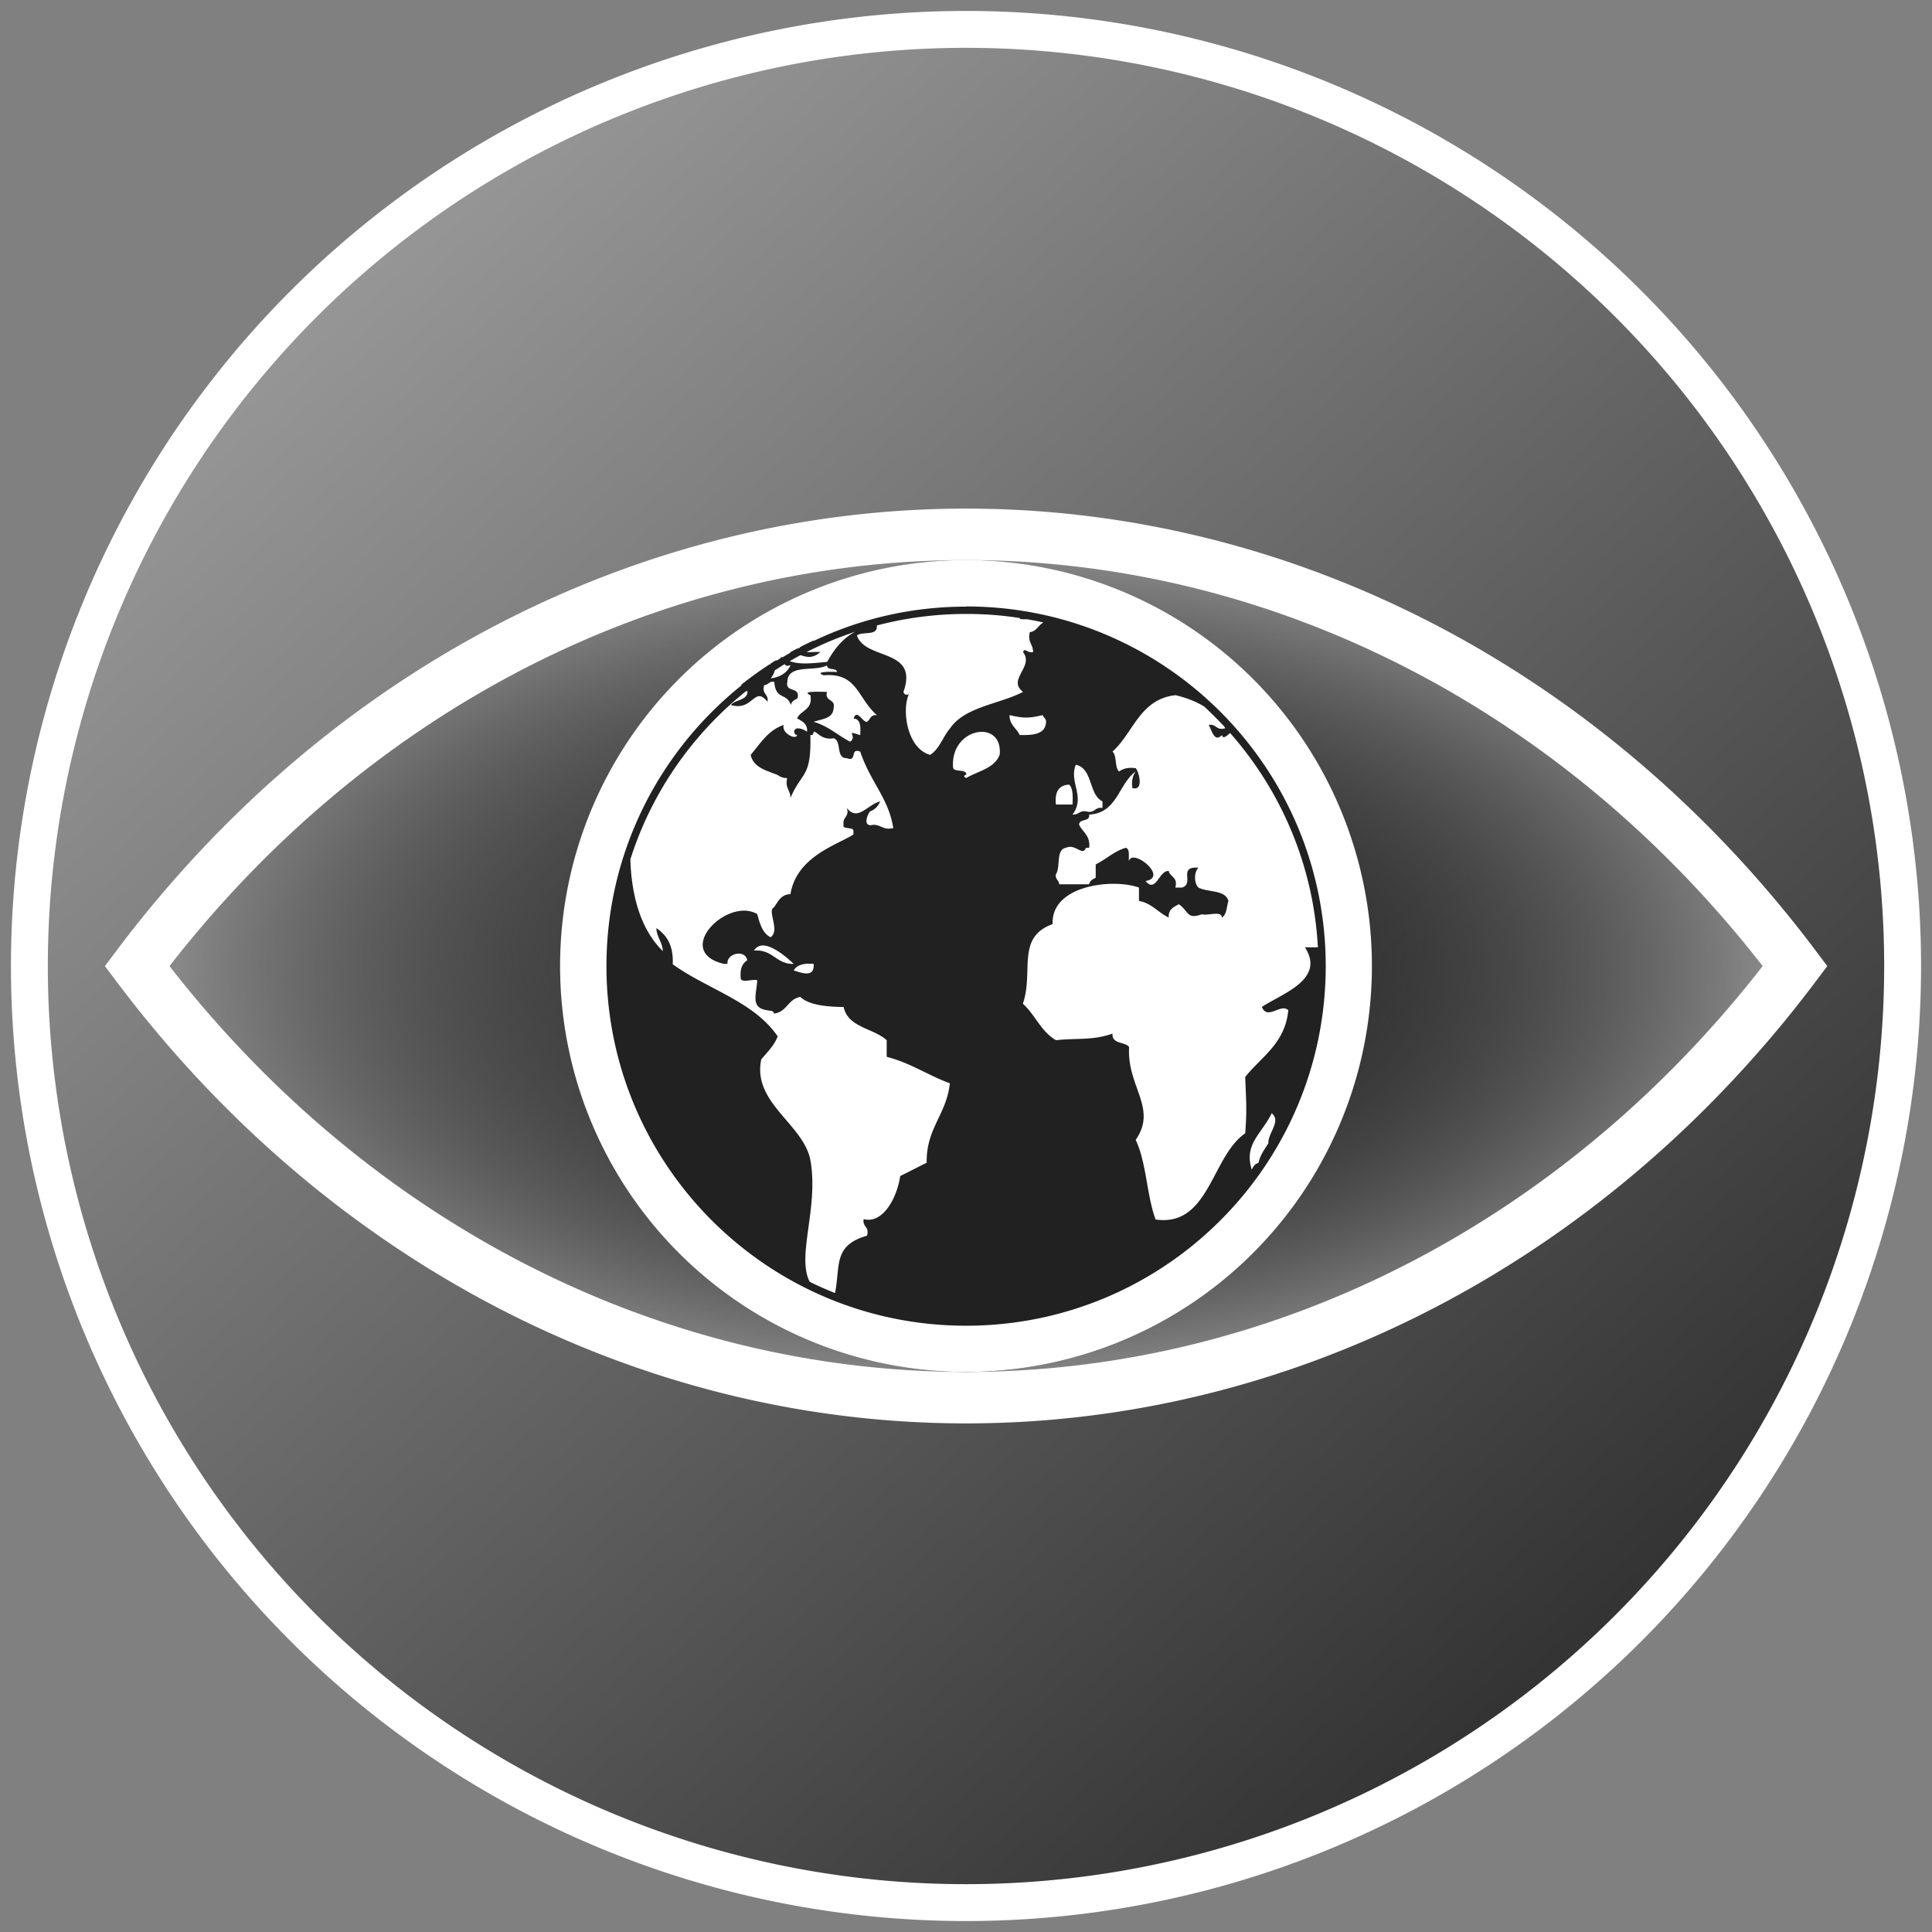 <?xml version="1.0" encoding="UTF-8" standalone="no"?>
<svg
   xmlns:dc="http://purl.org/dc/elements/1.1/"
   xmlns:cc="http://creativecommons.org/ns#"
   xmlns:rdf="http://www.w3.org/1999/02/22-rdf-syntax-ns#"
   xmlns:svg="http://www.w3.org/2000/svg"
   xmlns="http://www.w3.org/2000/svg"
   xmlns:xlink="http://www.w3.org/1999/xlink"
   xmlns:sodipodi="http://sodipodi.sourceforge.net/DTD/sodipodi-0.dtd"
   xmlns:inkscape="http://www.inkscape.org/namespaces/inkscape"
   width="40"
   height="40"
   viewBox="0 0 10.583 10.583"
   version="1.1"
   id="svg8"
   inkscape:version="1.0.1 (0767f8302a, 2020-10-17)"
   sodipodi:docname="space_eye_app_icon.svg"
   inkscape:export-xdpi="48"
   inkscape:export-ydpi="48">
  <rect x="0" y="0" width="10.583" height="10.583" fill="#808080" stroke="none"/>
  <defs
     id="defs2">
    <linearGradient
       inkscape:collect="always"
       id="linearGradient3109">
      <stop
         style="stop-color:#000000;stop-opacity:1"
         offset="0"
         id="stop3105" />
      <stop
         style="stop-color:#1a1a1a;stop-opacity:0.541"
         offset="0.477"
         id="stop3113" />
      <stop
         style="stop-color:#939393;stop-opacity:1"
         offset="1"
         id="stop3107" />
    </linearGradient>
    <linearGradient
       inkscape:collect="always"
       id="linearGradient875">
      <stop
         style="stop-color:#969696;stop-opacity:1"
         offset="0"
         id="stop871" />
      <stop
         style="stop-color:#333333;stop-opacity:1"
         offset="1"
         id="stop873" />
    </linearGradient>
    <linearGradient
       inkscape:collect="always"
       xlink:href="#linearGradient875"
       id="linearGradient879"
       x1="12.628"
       y1="3.483"
       x2="17.76"
       y2="9.274"
       gradientUnits="userSpaceOnUse"
       gradientTransform="matrix(1.311,0,0,1.311,-14.697,-2.986)" />
    <radialGradient
       inkscape:collect="always"
       xlink:href="#linearGradient3109"
       id="radialGradient3131"
       cx="5.292"
       cy="5.292"
       fx="5.292"
       fy="5.292"
       r="3.599"
       gradientTransform="matrix(1.262,7.9308838e-7,-1.4405991e-7,0.657,-1.386,1.815)"
       gradientUnits="userSpaceOnUse" />
  </defs>
  <sodipodi:namedview
     id="base"
     pagecolor="#ffffff"
     bordercolor="#666666"
     borderopacity="1.0"
     inkscape:pageopacity="0.0"
     inkscape:pageshadow="2"
     inkscape:zoom="10.24"
     inkscape:cx="15.411119"
     inkscape:cy="23.703514"
     inkscape:document-units="px"
     inkscape:current-layer="layer1"
     inkscape:document-rotation="0"
     showgrid="false"
     showborder="true"
     inkscape:window-width="2490"
     inkscape:window-height="1376"
     inkscape:window-x="70"
     inkscape:window-y="27"
     inkscape:window-maximized="1"
     units="px" />
  <g
     inkscape:label="Layer 1"
     inkscape:groupmode="layer"
     id="layer1">
    <rect
       style="fill:#1a1a1a;stroke-width:1.647;stroke-opacity:0.989;fill-opacity:0"
       id="rect833"
       width="10.583"
       height="10.583"
       x="-7.7209474e-09"
       y="-7.7209474e-09" />
    <path
       id="path844"
       style="fill:url(#linearGradient879);fill-opacity:1;stroke:#ffffff;stroke-width:0.202;stroke-miterlimit:4;stroke-dasharray:none;stroke-opacity:1"
       d="M 10.422,5.292 A 5.131,5.131 0 0 1 5.292,10.422 5.131,5.131 0 0 1 0.161,5.292 5.131,5.131 0 0 1 5.292,0.161 5.131,5.131 0 0 1 10.422,5.292 Z" />
    <path
       id="path836"
       style="fill:url(#radialGradient3131);fill-opacity:1;stroke:#ffffff;stroke-width:0.282;stroke-miterlimit:4;stroke-dasharray:none;stroke-opacity:1"
       d="M 5.292,2.927 A 5.928,6.62 0 0 0 0.751,5.292 5.928,6.62 0 0 0 5.292,7.656 5.928,6.62 0 0 0 9.833,5.292 5.928,6.62 0 0 0 5.292,2.927 Z"
       inkscape:export-xdpi="472.57507"
       inkscape:export-ydpi="472.57507" />
    <circle
       style="fill:#212121;fill-opacity:1;stroke:none;stroke-width:0.167;stroke-miterlimit:4;stroke-dasharray:none;stroke-opacity:1"
       id="path3123"
       cx="5.292"
       cy="5.292"
       r="2.223" />
    <path
       id="path1058"
       style="fill:#ffffff;fill-opacity:1;stroke:none;stroke-width:0.229;stroke-miterlimit:4;stroke-dasharray:none;stroke-opacity:1"
       d="M 5.286,3.068 A 2.223,2.223 0 0 0 3.068,5.292 2.223,2.223 0 0 0 5.292,7.515 2.223,2.223 0 0 0 7.515,5.292 2.223,2.223 0 0 0 5.292,3.068 a 2.223,2.223 0 0 0 -0.006,0 z m 0.006,0.254 c 1.088,0 1.97,0.882 1.97,1.97 0,1.088 -0.882,1.97 -1.97,1.97 -1.088,0 -1.97,-0.882 -1.97,-1.97 0,-0.622 0.289,-1.177 0.74,-1.538 -4.719e-4,-0.001 -0.001,-0.002 -0.002,-0.003 0.05,-0.04 0.103,-0.078 0.157,-0.113 0,-1.654e-4 -5.5e-5,-2.674e-4 -1.914e-4,-3.187e-4 0.001,-4.975e-4 0.002,-0.001 0.003,-0.002 0,3.73e-5 -6.6e-6,8.92e-5 0,1.232e-4 0.009,-0.006 0.017,-0.011 0.026,-0.016 -9.176e-4,6.917e-4 -0.002,0.001 -0.003,0.002 0.003,-0.002 0.006,-0.004 0.009,-0.006 -9.176e-4,7.493e-4 -0.002,0.001 -0.002,0.002 0.001,-8.646e-4 0.003,-0.002 0.004,-0.003 0,4.9e-5 0,8.64e-5 0,1.233e-4 0,0 6.43e-5,-6.41e-5 6.43e-5,-6.41e-5 -6.332e-4,0.002 -9.176e-4,0.003 -0.001,0.005 0.008,-0.005 0.015,-0.01 0.023,-0.014 -0.001,5e-7 -0.002,-5.765e-4 -0.004,-4.467e-4 0.004,-0.002 0.007,-0.004 0.011,-0.006 -2.49e-5,-4.77e-5 -1.521e-4,-1.532e-4 -1.914e-4,-1.787e-4 0.009,-0.005 0.017,-0.01 0.026,-0.015 -0.009,0.005 -0.017,0.01 -0.025,0.015 7.498e-4,7.494e-4 0.002,0.001 0.002,0.002 0.015,-0.009 0.03,-0.018 0.045,-0.026 -0.001,-3.059e-4 -0.003,-6.339e-4 -0.004,-9.805e-4 0.014,-0.008 0.029,-0.016 0.043,-0.023 3.068e-4,8.646e-4 9.189e-4,0.001 0.001,0.002 0.005,-0.003 0.009,-0.005 0.014,-0.007 -0.001,-3.061e-4 -0.003,-4.468e-4 -0.004,-7.493e-4 0.025,-0.013 0.05,-0.025 0.076,-0.037 0,9.805e-4 -4.85e-4,0.002 -6.345e-4,0.003 C 4.71,3.39 4.993,3.323 5.291,3.323 Z M 4.22,3.635 c 2.09e-5,1.149e-4 6.68e-5,2.555e-4 0,3.829e-4 -9.189e-4,8.068e-4 -0.002,0.001 -0.003,0.002 6.331e-4,7.494e-4 0.001,0.002 0.002,0.003 5.479e-4,-3.06e-4 0.001,-5.614e-4 0.002,-8.646e-4 -1.651e-4,-0.001 -3.198e-4,-0.003 -3.198e-4,-0.004 0.006,-0.004 0.011,-0.007 0.017,-0.011 -0.006,0.004 -0.012,0.007 -0.017,0.011 z M 5.292,3.363 c -0.172,0 -0.338,0.023 -0.496,0.065 0.003,-6.339e-4 0.005,-0.001 0.007,-0.002 0.007,0.061 -0.079,0.03 -0.109,0.055 0.047,0.138 0.34,0.068 0.255,0.309 0.003,0.016 0.02,0.019 0.03,0.012 0.002,-0.004 0.004,-0.008 0.006,-0.012 -7.73e-5,0.005 -0.003,0.009 -0.006,0.012 0,0 0,6.31e-5 0,6.31e-5 -0.039,0.082 -0.014,0.296 0.116,0.333 0.052,-0.033 0.07,-0.1 0.109,-0.145 0.081,-0.119 0.268,-0.132 0.4,-0.2 -0.089,-0.068 0.062,-0.138 0,-0.218 0.008,-0.027 0.023,0.007 0.055,0 4.457e-4,-0.043 -0.031,-0.053 -0.018,-0.109 0.038,-0.005 0.046,-0.039 0.075,-0.053 -0.03,-0.007 -0.06,-0.013 -0.091,-0.018 -0.014,4.72e-4 -0.028,3.826e-4 -0.039,-0.002 0.001,-0.002 0.002,-0.003 0.003,-0.004 C 5.491,3.37 5.392,3.363 5.292,3.363 Z m -0.606,0.097 c -0.093,0.031 -0.182,0.068 -0.268,0.112 0.024,0.001 0.052,-0.002 0.076,-3.186e-4 -0.042,0.036 -0.072,0.029 -0.109,0.017 v -6.41e-5 c -0.02,0.011 -0.04,0.022 -0.059,0.033 0.054,0.02 0.12,0.012 0.205,0.004 0.038,-0.069 0.085,-0.129 0.155,-0.166 z m -0.388,0.178 c -0.018,0.011 -0.036,0.023 -0.054,0.034 -0.003,0.013 -0.009,0.027 -0.022,0.044 0.054,-0.007 0.09,-0.032 0.109,-0.073 -0.021,0.008 -0.029,0.003 -0.033,-0.006 z m 0.233,0.006 c -0.065,0.038 -0.216,-0.01 -0.218,0.091 -0.014,0.062 0.074,0.023 0.055,0.091 -0.016,0.008 -0.032,0.016 -0.036,0.036 -0.023,-0.07 -0.082,-0.024 -0.091,-0.127 -0.029,-0.005 -0.031,0.017 -0.055,0.018 -0.015,0.051 0.026,0.047 0.018,0.091 -0.073,-0.091 -0.078,0.054 -0.2,0.018 0.023,-0.031 0.087,-0.023 0.091,-0.073 -0.002,-0.001 -0.004,-0.003 -0.007,-0.004 -0.294,0.235 -0.518,0.554 -0.635,0.922 0.005,0.185 0.051,0.38 0.178,0.503 -0.003,-0.051 -0.033,-0.075 -0.036,-0.126 0.058,0.038 0.095,0.097 0.09,0.198 0.188,0.136 0.444,0.203 0.575,0.395 -0.02,0.052 -0.057,0.086 -0.09,0.126 -0.051,0.24 0.236,0.356 0.27,0.557 0.044,0.258 -0.077,0.52 -0.005,0.661 0.045,0.023 0.092,0.043 0.139,0.062 0.03,-0.148 -0.012,-0.261 0.175,-0.314 0.015,-0.051 -0.026,-0.047 -0.018,-0.091 0.105,0.028 0.183,-0.117 0.2,-0.236 0.049,-0.024 0.097,-0.049 0.145,-0.073 C 5.073,6.18 5.185,6.105 5.203,5.934 5.083,5.89 4.987,5.822 4.857,5.789 V 5.698 C 4.784,5.631 4.646,5.63 4.621,5.516 4.502,5.515 4.425,5.499 4.384,5.461 c -0.068,0.011 -0.074,0.084 -0.145,0.091 -4.457e-4,-0.018 -0.022,-0.014 -0.036,-0.018 -0.093,-0.013 -0.06,-0.083 -0.055,-0.164 -0.026,-0.01 -0.094,0.021 -0.091,-0.018 -0.003,-0.045 0.009,-0.075 0.036,-0.091 C 4.084,5.198 3.978,5.222 3.985,5.28 H 3.966 C 3.683,5.214 3.983,4.911 4.148,5.007 4.162,5.06 4.177,5.112 4.221,5.134 4.275,5.098 4.201,4.987 4.239,4.971 4.262,4.94 4.277,4.899 4.33,4.898 4.363,4.691 4.589,4.627 4.675,4.571 v -0.018 c -3.959e-4,-0.018 -0.022,-0.014 -0.036,-0.018 -0.011,-0.001 -0.022,-0.003 -0.018,-0.018 -0.007,-0.044 0.033,-0.04 0.018,-0.091 0.059,0.076 0.113,-0.019 0.182,-0.036 -0.01,0.026 -0.028,0.044 -0.055,0.055 -0.013,0.013 -0.045,0.089 0.018,0.073 0.043,-4.47e-4 0.053,0.031 0.109,0.018 C 4.868,4.373 4.769,4.286 4.712,4.117 c -0.059,-0.022 -0.014,0.059 -0.073,0.036 -0.063,0.002 -0.026,-0.095 -0.073,-0.109 -0.066,0.012 -0.091,-0.038 -0.109,-0.036 -9.805e-4,0.011 -0.003,0.021 -0.018,0.018 0.006,0.237 -0.047,0.199 -0.109,0.345 4.47e-4,-0.043 -0.031,-0.053 -0.018,-0.109 -0.025,8.638e-4 -0.04,-0.009 -0.055,-0.018 C 4.196,4.22 4.127,4.204 4.112,4.135 4.165,4.073 4.207,4 4.293,3.971 c -0.014,0.046 0.07,0.085 0.073,0.055 -0.018,-1.786e-4 -0.023,-0.032 0,-0.036 0.025,-7.494e-4 0.04,0.009 0.055,0.018 0.003,-0.045 -0.028,-0.057 -0.055,-0.073 0.021,-0.046 0.088,-0.046 0.073,-0.127 -0.058,-0.025 0.064,-0.018 0.091,-0.018 -0.014,0.056 0.05,0.035 0.036,0.091 -0.004,0.056 -0.064,0.057 -0.109,0.073 0.08,0.023 0.132,0.074 0.2,0.109 0.044,-0.034 -0.036,-0.066 0.055,-0.036 0.003,-0.045 0.003,-0.088 -0.036,-0.091 0.018,-0.056 0.049,0.021 0.073,0.018 0.019,-0.012 0.019,-0.042 0.055,-0.036 C 4.695,3.822 4.697,3.684 4.512,3.699 c -0.059,-0.021 0.049,-0.02 0.073,-0.018 -0.004,-0.026 -0.054,-0.006 -0.055,-0.036 z M 6.439,3.808 c -0.196,0.022 -0.23,0.206 -0.345,0.309 0.025,0.023 0.011,0.086 0.036,0.109 0.021,-0.015 0.049,-0.024 0.091,-0.018 0.015,0.013 0.049,0.126 -0.018,0.109 -0.006,-0.042 0.003,-0.07 0.018,-0.091 -0.095,0.069 -0.1,0.228 -0.255,0.236 0.006,0.042 -0.053,0.02 -0.055,0.055 0.019,0.042 0.063,0.059 0.055,0.127 h -0.018 c -0.017,0.05 -0.057,-0.025 -0.109,0 -0.057,0.01 -0.028,0.105 -0.055,0.145 -0.005,0.029 0.017,0.031 0.018,0.055 h 0.164 c 0.004,-0.02 0.02,-0.028 0.036,-0.036 v -0.073 c 0.057,-0.028 0.099,-0.071 0.164,-0.091 0.025,0.006 0.015,0.045 0.018,0.073 0.018,-0.074 0.22,0.088 0.091,0.109 0.058,0.069 0.073,-0.059 0.127,-0.055 0.008,0.035 0.052,0.033 0.036,0.091 h 0.036 c 0.072,-0.021 -0.025,-0.118 0.091,-0.109 -0.025,0.023 -0.025,0.086 0,0.109 0.052,0.027 0.147,0.011 0.164,0.073 -0.01,0.032 -0.009,0.075 -0.036,0.091 -0.002,-0.04 -0.077,-0.008 -0.109,-0.018 -0.086,0.031 -0.072,-0.019 -0.127,-0.055 -0.027,0.016 -0.058,0.027 -0.055,0.073 C 6.344,4.999 6.31,4.948 6.239,4.935 V 4.862 C 6.101,4.811 5.757,4.846 5.766,5.062 5.564,5.135 5.664,5.322 5.603,5.498 c 0.067,0.06 0.1,0.154 0.182,0.2 0.114,-0.013 0.196,0.003 0.309,-0.036 -0.004,0.059 0.067,0.043 0.091,0.073 -0.013,0.218 0.157,0.334 0.036,0.509 0.059,0.123 0.06,0.303 0.109,0.436 0.294,0.043 0.306,-0.346 0.491,-0.472 0.01,-0.134 0.005,-0.171 0,-0.309 C 6.911,5.787 7.039,5.716 7.057,5.534 7.016,5.493 6.944,5.591 6.912,5.516 7.018,5.444 7.263,5.367 7.148,5.189 h 0.071 C 7.195,4.74 7.017,4.331 6.738,4.015 6.719,4.033 6.697,4.05 6.694,4.026 6.652,4.069 6.639,4.003 6.621,3.971 c 0.044,-0.007 0.04,0.033 0.091,0.018 -0.002,-0.003 -0.004,-0.006 -0.006,-0.01 C 6.67,3.942 6.634,3.905 6.596,3.87 6.55,3.842 6.498,3.822 6.439,3.808 Z m -0.909,0.109 c -7.485e-4,0.055 0.039,0.071 0.055,0.109 0.074,0.002 0.143,-0.003 0.145,-0.073 1.783e-4,-0.018 -0.015,-0.022 -0.018,-0.036 -0.073,0.018 -0.109,0.018 -0.182,0 z m -0.156,0.092 c -0.076,0.002 -0.164,0.073 -0.153,0.198 0.011,0.025 0.07,0.003 0.073,0.036 -0.01,-8.78e-5 -0.021,0.015 0,0.018 0.065,-0.038 0.154,-0.052 0.182,-0.127 C 5.484,4.047 5.433,4.007 5.374,4.009 Z m 0.519,0.18 c -0.039,0.096 0.055,0.176 -0.018,0.273 0.033,0.002 0.038,-0.022 0.073,-0.018 0.051,0.015 0.047,-0.026 0.091,-0.018 v -0.036 C 5.962,4.351 5.988,4.21 5.893,4.189 Z m -0.036,0.109 c -0.058,0.002 -0.08,0.041 -0.073,0.109 h 0.091 c 0.002,-0.045 0.003,-0.088 -0.018,-0.109 z M 4.179,5.179 c -0.019,1.022e-4 -0.036,0.008 -0.049,0.028 0.105,-0.008 0.119,0.075 0.218,0.073 C 4.315,5.249 4.236,5.179 4.179,5.179 Z M 4.42,5.279 C 4.386,5.282 4.361,5.292 4.348,5.316 4.391,5.329 4.463,5.358 4.457,5.28 4.444,5.279 4.432,5.279 4.42,5.279 Z M 6.966,6.098 C 6.912,6.211 6.812,6.267 6.857,6.407 c 0.008,-0.016 0.016,-0.032 0.035,-0.036 7.494e-4,-0.001 0.001,-0.002 0.002,-0.003 0.01,-0.044 0.034,-0.073 0.054,-0.106 -0.004,-0.054 0.072,-0.12 0.018,-0.164 z" />
  </g>
</svg>